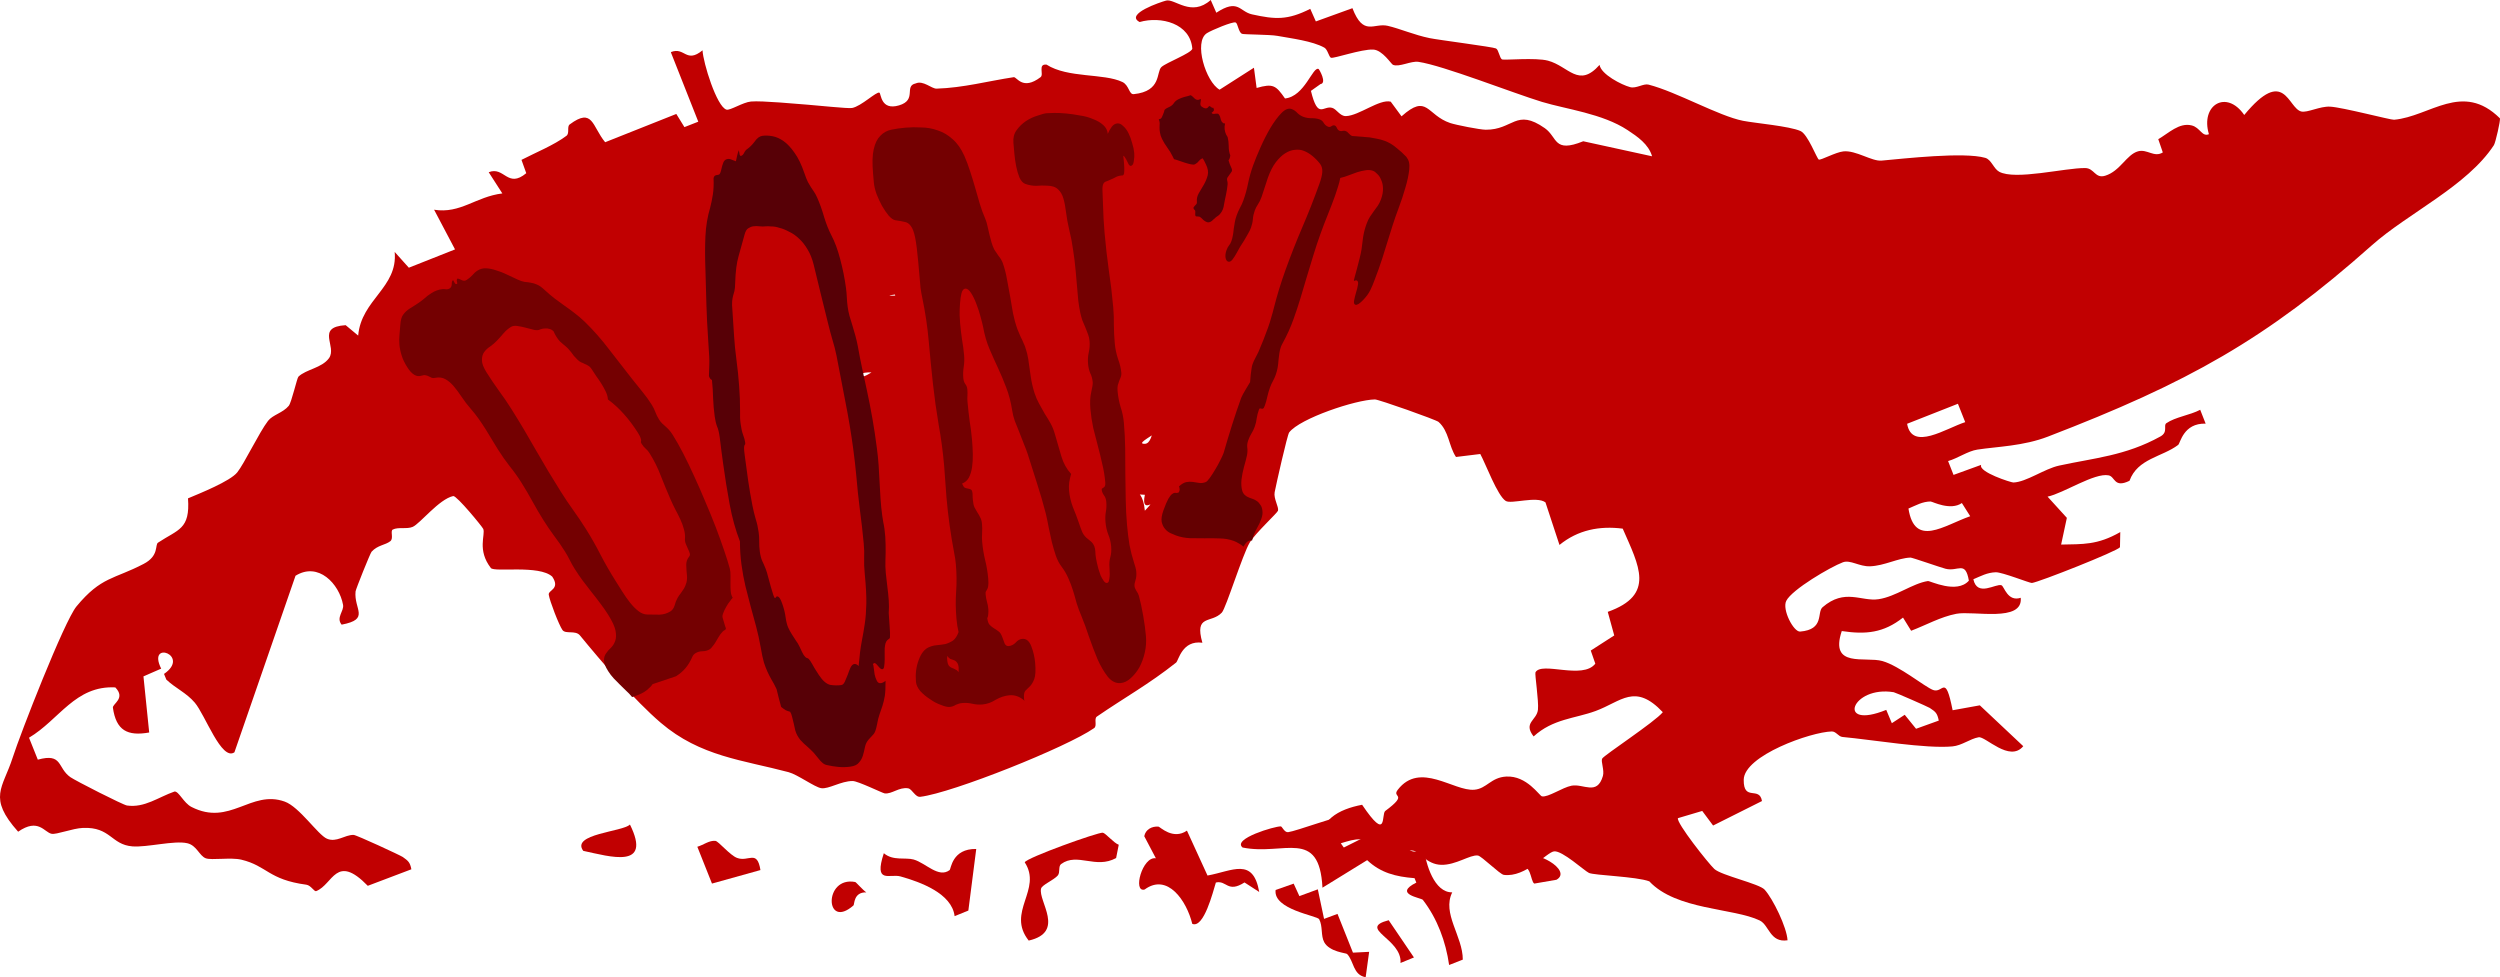<svg width="1228" height="480" viewBox="0 0 1228 480" fill="none" xmlns="http://www.w3.org/2000/svg">
<path d="M329.64 25.554C336.373 22.922 336.996 31.367 345.083 24.713C345.376 30.818 352.037 52.388 356.831 53.85C358.587 54.398 364.882 50.231 368.908 49.865C374.287 49.39 391.744 51.071 396.831 51.437C401.039 51.73 416.519 53.411 418.532 53.045C423.07 52.205 430.499 44.857 431.963 45.515C432.841 45.917 432.549 54.435 441.588 51.766C450.627 49.097 443.894 42.261 449.786 40.981C453.518 39.336 457.544 43.614 460.069 43.541C473.171 43.138 485.321 39.812 497.946 37.911C499.483 37.691 502.265 44.637 511.121 37.911C512.914 36.558 509.621 31.33 514.049 31.732C524.515 38.459 542.191 35.9 551.34 40.287C554.671 41.895 554.524 46.502 556.903 46.246C570.736 44.82 567.845 35.315 570.517 32.902C572.969 30.709 584.972 26.212 585.668 23.982C584.753 11.443 570.151 7.823 559.794 10.821C552.292 6.946 570.188 0.951 572.786 0.292C577.068 -0.804 585.155 8.518 594.707 0L597.452 6.251C608.284 -0.841 608.76 5.666 614.981 7.056C626.436 9.578 632.401 9.98 643.6 4.35L646.344 10.529L664.313 4.021C669.73 18.096 674.817 11.114 681.66 12.686C687.515 14.038 694.835 17.219 702.191 18.718C706.326 19.595 733.297 23.032 734.834 23.799C736.225 24.494 736.555 28.661 737.872 29.21C738.933 29.648 754.304 28.186 760.342 29.795C770.589 32.536 775.383 43.504 785.703 31.878C786.435 36.521 796.573 41.713 800.745 42.809C803.709 43.614 807.295 40.908 809.784 41.566C823.727 45.186 844.184 56.957 856.151 59.334C862.117 60.503 878.878 61.929 884.367 64.342C888.063 65.951 892.455 78.015 893.406 78.38C894.431 78.782 901.641 74.761 905.483 74.359C911.631 73.737 919.427 79.331 924.221 78.892C935.273 77.905 964.733 74.542 975.163 77.539C978.2 78.417 979.225 82.804 981.97 84.339C989.838 88.689 1014.43 82.402 1024.27 82.548C1028.78 82.621 1029.07 87.849 1034.08 86.313C1041.51 84.01 1044.55 75.894 1050.22 74.322C1054.69 73.079 1058.13 77.539 1062.37 74.871L1060.14 68.363C1065.3 65.402 1070.39 60.101 1076.53 61.6C1080.74 62.624 1081.62 67.376 1085.02 65.914C1080.71 51.547 1093.66 43.796 1102.37 56.482C1122.28 32.354 1123.74 53.119 1130.37 54.764C1133.33 55.495 1139.59 52.095 1144.57 52.388C1150.72 52.717 1174.36 58.968 1175.97 58.822C1193.61 57.25 1209.49 39.848 1227.97 58.127C1228.3 59.005 1225.81 70.045 1225.01 71.288C1211.94 91.322 1182.85 104.702 1165.17 120.385C1113.06 166.741 1074.49 188.091 1005.98 214.449C993.863 219.128 981.055 219.348 971.283 220.846C966.636 221.541 961.659 225.124 956.901 226.476L959.573 233.276L973.15 228.341C971.613 231.85 987.935 237.042 988.959 237.005C995.291 236.822 1004.26 230.242 1011.43 228.706C1028.48 224.977 1044 223.917 1061.16 214.412C1065.15 212.219 1062.48 209.002 1064.13 207.868C1068.52 204.834 1075.77 203.92 1080.74 201.288L1083.41 208.088C1072.44 207.759 1071.01 217.702 1069.91 218.543C1062.04 224.502 1049.97 225.197 1046.01 236.164C1038.36 239.893 1039.02 234.153 1035.77 233.495C1028.85 232.106 1013.7 242.269 1005.76 243.951L1015.24 254.37L1012.42 267.494C1023.03 267.238 1030.2 267.823 1041.48 261.353L1041.33 268.81C1040.01 270.748 1001.51 285.956 998.072 286.358C997.084 286.468 983.433 280.984 980.286 281.094C976.078 281.24 973.04 282.958 969.307 284.53C971.247 293.487 980.432 286.431 983.141 287.491C984.458 288.003 986.105 295.754 992.583 293.633C993.79 305.88 969.234 299.885 960.963 301.493C953.205 302.992 946.069 307.05 938.749 309.828L934.76 303.358C925.172 310.925 916.462 311.729 904.678 309.975C898.53 328.363 916.206 322.331 924.623 324.707C933.04 327.084 945.373 337.356 949.545 338.928C954.522 340.793 955.474 330.52 959.133 348.872L972.491 346.459L993.827 366.53C987.093 374.646 975.236 361.558 971.906 362.143C967.624 362.91 963.708 366.201 959.024 366.639C945.849 367.846 919.939 363.386 905.008 361.997C903.031 361.814 901.897 359.255 899.774 359.291C889.564 359.511 856.664 371.136 856.517 383.017C856.371 393.912 864.239 385.979 865.483 393.473L841.476 405.5L836.133 398.335L824.203 401.881C823.288 404.075 839.171 424.145 842.098 426.85C845.575 430.031 864.093 434.052 866.764 436.977C870.863 441.473 877.707 455.512 878.036 461.873C869.363 463.152 869.033 454.415 864.386 452.148C851.613 445.97 823.398 447.103 810.15 432.919C803.855 430.543 783.215 429.994 780.507 428.788C778.274 427.764 767.442 417.747 763.38 418.186C759.683 418.588 749.473 431.164 738.677 429.738C736.738 429.482 727.735 420.453 725.942 420.233C722.099 419.721 715.146 424.986 707.936 424.803C700.727 424.62 697.396 418.332 694.066 417.82C688.723 416.98 683.526 422.134 680.196 421.586C678.769 421.367 674.194 412.702 668.266 412.3C662.667 411.898 655.128 416.395 648.76 416.029C647.186 402.868 657.58 397.494 669.071 395.301C681.806 414.165 678.366 399.871 680.452 398.335C692.2 389.634 683.38 392.047 686.6 387.916C697.543 373.805 714.048 388.757 724.185 387.916C730.297 387.404 732.309 381.847 739.885 381.445C749.985 380.897 756.17 390.95 757.414 391.17C760.452 391.755 767.405 386.819 771.907 385.942C777.835 384.809 784.496 390.987 787.35 381.153C788.155 378.338 786.252 373.988 786.984 372.635C787.863 370.953 812.968 354.575 816.774 349.823C803.05 335.346 796.463 344.558 783.764 349.238C773.627 352.967 762.758 353.076 753.316 361.741C748.046 354.941 754.816 353.917 755.438 348.653C755.914 344.376 753.791 331.032 754.231 330.228C757.305 324.744 777.433 334.03 783.617 325.987L781.385 319.553L792.913 312.132L789.729 300.543C813.26 292.207 805.063 277.986 797.085 259.671C785.703 258.209 775.054 260.292 766.015 267.677L759.134 246.766C754.78 243.512 742.337 247.753 739.629 246.071C735.53 243.512 729.821 227.939 727.113 223.003L715.182 224.466C711.596 219.128 711.779 211.817 706.619 207.247C705.374 206.15 677.122 196.17 675.365 196.206C666.033 196.316 638.549 205.492 633.243 212.402C632.328 213.608 626.839 237.956 626.107 241.794C625.521 244.938 628.229 248.996 627.754 250.86C627.497 251.884 616.592 261.938 613.884 266.471C610.334 272.357 602.209 298.751 600.16 300.908C594.963 306.428 586.583 301.566 590.608 315.714C580.617 314.325 578.934 324.488 577.69 325.475C564.369 336.04 552.585 342.511 538.788 351.98C537.251 353.04 539.044 356.513 537.434 357.646C524.149 366.968 467.901 389.452 452.091 391.389C449.529 391.718 448.102 387.551 446.053 387.222C441.661 386.49 438.038 390.183 434.525 389.707C433.464 389.561 421.497 383.675 418.862 383.639C413.116 383.602 407.004 387.733 403.345 387.148C400.161 386.637 391.744 380.458 387.352 379.288C364.992 373.329 344.022 371.648 324.553 355.014C311.671 344.01 295.422 325 284.882 312.132C282.687 309.426 277.819 311.62 276.282 309.463C274.599 307.123 269.988 295.169 269.549 292.134C269.183 289.795 275.404 289.429 271.269 283.251C264.864 277.328 242.833 281.204 241.113 279.01C234.27 270.163 238.515 262.705 237.38 259.817C236.978 258.794 224.389 243.439 222.632 243.659C215.679 245.157 206.383 257.185 202.724 258.794C199.906 260.036 195.661 258.757 192.952 260.11C191.562 260.804 193.501 264.46 191.708 265.849C189.22 267.787 185.523 267.714 182.522 271.004C181.827 271.772 174.764 289.429 174.654 290.489C173.739 299.336 181.973 304.125 167.811 306.831C164.92 303.321 169.092 300.214 168.506 297.07C166.603 286.76 156.356 275.83 145.158 282.812L115.149 369.527C108.817 373.988 100.803 351.139 95.679 345.143C91.507 340.245 86.201 338.088 81.7 333.81L80.565 331.032C93.886 321.892 72.038 314.142 79.174 328.436L70.464 332.238L73.282 359.803C62.633 361.704 57.033 358.816 55.46 347.629C55.204 345.692 61.901 343.06 56.631 337.649C36.906 336.662 29.11 353.552 14.252 362.362L18.571 373.147C30.904 369.747 28.049 377.168 34.563 381.738C37.052 383.493 60.474 395.41 62.377 395.666C71.013 396.909 77.747 391.572 85.725 388.794C87.811 388.574 90.226 394.423 94.032 396.361C112.953 406.049 123.2 387.806 139.814 393.729C147.097 396.324 156.136 410.07 160.601 411.971C165.322 413.982 169.238 410.034 173.703 410.107C175.02 410.107 196.795 420.197 197.856 420.964C200.455 422.829 201.406 423.487 202.065 426.997L180.656 435.112C164.993 418.99 163.675 434.381 155.331 437.708C154.307 438.11 152.806 434.893 150.464 434.564C131.836 432.078 131.251 425.351 118.589 422.281C113.465 421.038 103.877 422.646 101.059 421.586C97.912 420.38 96.631 415.261 92.02 414.201C85.615 412.702 72.221 416.322 65.011 415.737C54.545 414.896 54.399 406.122 40.748 406.67C35.588 406.89 27.793 410.034 25.341 409.558C21.755 408.864 18.863 401.625 8.909 408.535C-6.168 391.645 1.407 387.222 6.238 372.123C9.934 360.534 31.526 305.186 37.564 297.874C49.751 283.141 56.009 284.603 70.538 276.999C78.296 272.978 75.99 267.604 77.637 266.544C87.555 259.963 93.447 260.11 92.349 244.792C98.168 242.342 113.063 236.384 116.539 232.033C120.016 227.683 127.299 212.402 131.654 206.735C133.959 203.737 138.936 202.823 141.827 199.35C143.218 197.669 145.889 185.678 146.585 185.02C150.391 181.364 158.039 180.815 161.589 175.953C165.761 170.177 154.856 160.672 169.787 159.722L175.935 164.84C177.472 147.073 195.514 141.26 193.867 123.749L200.821 131.499L223.51 122.506L213.227 103.02C226.218 105.104 233.648 96.623 246.749 95.014L240.052 84.595C247.737 81.524 249.238 92.784 258.496 85.07L256.154 78.526C263.071 74.944 272.074 71.325 278.222 66.718C279.905 65.475 278.368 62.222 279.832 61.125C291.287 52.607 290.774 62.002 297.252 69.862L332.201 55.97L336.19 62.441L342.997 59.772L329.567 25.773L329.64 25.554ZM606.93 11.04C605.613 10.456 595.146 14.806 592.804 16.305C586.217 20.582 592.292 40.25 599.062 44.052L615.933 33.268L617.25 43.212C625.375 40.872 626.729 41.968 631.194 48.366C640.892 47.379 644.844 32.427 647.699 33.889C648.028 34.072 651.907 40.835 648.614 41.31L643.929 44.637C647.406 58.895 649.894 51.693 654.359 52.972C656.592 53.594 658.129 57.103 661.129 57.03C667.607 56.811 677.561 48.549 683.124 49.938L688.43 57.14C701.202 45.734 700.653 56.482 712.328 60.43C715.292 61.417 726.857 63.684 729.748 63.721C743.361 63.83 744.606 53.009 758.805 62.953C765.21 67.449 762.977 75.346 777.689 69.387L811.504 76.772C809.784 70.813 804.294 67.084 799.464 63.903C787.167 55.787 769.381 53.667 757.414 50.048C743.361 45.77 708.778 32.134 696.738 30.38C693.041 29.831 687.332 33.121 684.222 31.842C683.38 31.513 679.098 24.567 674.524 24.348C668.815 24.055 655.091 28.881 653.774 28.369C652.749 27.967 652.163 24.311 650.516 23.397C644.588 20.107 634.451 18.9 627.461 17.621C623.765 16.926 610.773 16.999 610.004 16.597C608.321 15.683 607.992 11.516 607.003 11.077L606.93 11.04ZM439.612 144.66C426.291 146.597 467.123 142.541 463.5 148.5C507.624 149.012 465.829 173.87 465.5 174.747C464.658 176.794 451.908 180.779 452.713 184.837C453.043 186.555 418.752 179.755 424.022 184.837C425.01 185.276 433.464 179.573 435.037 177.781C436.83 175.734 434.854 172.919 435.037 172.736C438.587 167.618 440.783 175.112 442.796 174.893C445.101 174.637 453.262 171.42 454.433 169.885L452.713 157.857L443.601 161.44L439.612 144.696V144.66ZM570.114 197.559C571.359 188.346 579.489 194.859 574 202.5C582.417 207.326 554.634 218.183 562.356 218C567.589 217.89 566.601 200.849 570.114 197.559ZM562.356 243.037C550.389 242.854 560.965 235.433 562.356 250.86C569.419 243.147 560.087 253.785 562.356 243.037ZM961.732 198.327L936.773 208.161C939.152 221.76 956.023 210.318 965.318 207.357L961.732 198.327ZM948.447 246.327C944.275 246.327 941.128 248.265 937.432 249.8C940.469 269.139 954.815 258.099 967.77 253.566L963.671 247.095C958.036 251.007 949.216 246.364 948.411 246.364L948.447 246.327ZM938.347 273.892C932.272 274.111 925.648 277.913 918.548 278.169C913.278 278.352 908.887 274.842 905.227 276.195C899.116 278.498 880.232 289.539 877.414 295.132C875.255 299.446 881.037 310.486 884.221 310.231C896.298 309.243 892.345 300.799 895.236 298.276C906.215 288.808 914.266 295.607 922.757 294.328C931.247 293.048 939.408 286.578 946.983 285.408C948.045 285.261 961.183 291.915 967.111 285.225C965.355 275.135 961.878 280.948 955.657 279.376C953.095 278.718 939.188 273.819 938.31 273.855L938.347 273.892ZM930.259 340.025C909.509 336.552 901.567 358.816 926.526 348.689L929.271 355.233L935.602 351.102L941.165 357.975L952.327 353.954C951.558 350.225 950.753 349.64 947.898 347.739C947.093 347.191 931.174 340.208 930.222 340.025H930.259Z" fill="#C10001"/>
<path d="M629.101 405.894C629.795 405.93 630.891 409.013 632.754 408.76C636.882 408.179 657.668 400.526 659.275 401.034C662.307 407.49 653.321 407.708 660.079 416.304L680.682 406.003C690.034 407.78 689.231 423.522 699.459 416.521C700.263 424.465 704.537 438.501 713.341 438.32C708.19 448.693 718.528 459.828 718.528 471.362L711.807 474.01C710.163 462.512 706.071 451.341 698.911 442.019C698.108 440.968 684.116 439.299 695.697 433.532L694.82 431.356C685.577 430.631 678.162 428.744 671.55 422.506L649.595 436.035C648.06 406.438 630.635 420.439 610.36 416.304C605.1 411.988 626.397 405.785 629.064 405.93L629.101 405.894Z" fill="#C10001"/>
<path d="M569.039 406.036C569.802 406.109 576.161 412.754 583.028 408.007L593.13 430.063C605.411 427.835 615.512 420.934 618.528 438.133L611.297 433.459C602.904 438.827 602.577 432.254 597.236 433.495C595.855 437.914 591.349 456.171 585.644 453.798C582.883 442.515 573.508 428.639 562.244 436.928C556.249 438.607 561.118 420.496 567.767 421.591L562.062 410.746C562.68 407.423 565.841 405.78 569.003 406.036H569.039Z" fill="#C10001"/>
<path d="M541.691 409.016C543.089 409.236 547.137 414.136 549.528 414.941L548.24 421.451C538.232 427.046 529.217 418.598 521.233 424.413C519.724 425.51 520.865 428.546 519.577 430.045C517.553 432.349 511.813 434.653 511.371 436.482C509.863 442.699 523.514 457.84 505.3 462.01C494.151 447.966 512.144 437.031 503.35 423.572C504.196 421.341 539.52 408.687 541.728 409.016H541.691Z" fill="#C10001"/>
<path d="M448.812 422.208C454.785 423.927 461.017 431.463 466.438 427.402C467.175 426.854 467.618 416.794 479.528 417.013L475.656 447.266L468.908 450.01C467.544 438.816 452.094 433.255 442.359 430.512C437.086 429.012 429.084 434.499 434.136 419.098C438.671 422.976 444.682 421.037 448.849 422.208H448.812Z" fill="#C10001"/>
<path d="M635.451 434.046L638.261 440.172L647.311 436.834L650.376 451.361L656.982 448.903L664.573 467.941L672.528 467.538L670.813 480.01C664.5 478.873 665.084 472.086 661.69 468.601C661.215 468.088 653.077 467.611 650.45 462.806C648.698 459.578 649.829 454.956 647.968 451.507C647.019 449.783 625.305 446.775 626.583 437.164L635.524 434.01L635.451 434.046Z" fill="#C10001"/>
<path d="M351.422 413.047C352.972 413.229 358.471 420.046 362.014 421.395C367.697 423.583 371.868 417.057 373.528 427.374L349.725 434.01L342.528 415.927C345.407 415.125 348.433 412.682 351.385 413.047H351.422Z" fill="#C10001"/>
<path d="M309.43 405.01C320.397 427.147 299.74 420.771 286.502 417.941C280.255 409.595 305.987 408.592 309.43 405.01Z" fill="#C10001"/>
<path d="M753.653 434.01C751.586 432.983 752.311 422.604 745.528 426.932L747.197 421.064C753.581 416.59 772.695 427.519 764.534 432.139L753.689 434.01H753.653Z" fill="#C10001"/>
<path d="M682.121 452.01L694.528 470.302L687.932 473.01C688.824 461.046 666.433 456.107 682.121 452.01Z" fill="#C10001"/>
<path d="M420.078 433.24C420.5 433.31 423.916 437.284 425.528 438.329C419.195 438.155 419.771 444.29 419.233 444.743C405.146 457.082 404.493 430.277 420.078 433.24Z" fill="#C10001"/>
<path d="M610.528 218.044C608.306 228.621 592.535 225.419 585.617 233.01C584.255 217.829 598.808 217.864 610.528 218.044Z" fill="#C10001"/>
<g filter="url(#filter0_i_27_262)">
<path d="M330.466 209.645C332.06 212.178 333.779 215.222 335.622 218.777C337.413 222.248 339.218 226.004 341.039 230.045C342.853 233.972 344.653 238.085 346.439 242.384C348.272 246.653 349.978 250.825 351.557 254.9C353.083 258.89 354.453 262.685 355.666 266.283C356.874 269.767 357.812 272.771 358.482 275.297C358.731 276.319 358.842 277.487 358.815 278.801C358.781 280 358.778 281.299 358.804 282.698C358.777 284.011 358.82 285.281 358.934 286.506C359.048 287.731 359.371 288.765 359.902 289.61C359.579 289.931 359.123 290.512 358.536 291.354C357.896 292.111 357.288 293.024 356.712 294.093C356.131 295.048 355.65 296.058 355.269 297.123C354.882 298.074 354.777 298.847 354.955 299.443C355.553 301.542 355.968 302.931 356.199 303.611C356.477 304.261 356.598 304.715 356.563 304.973C356.475 305.146 356.219 305.366 355.796 305.633C355.366 305.785 354.72 306.428 353.856 307.561C353.539 307.996 353.157 308.59 352.711 309.342C352.312 310.065 351.866 310.818 351.372 311.6C350.926 312.352 350.45 313.005 349.945 313.559C349.492 314.197 349.078 314.635 348.702 314.872C347.666 315.523 346.469 315.865 345.108 315.896C343.795 315.897 342.621 316.223 341.586 316.875C340.927 317.289 340.445 317.829 340.14 318.492C339.143 320.77 338.004 322.666 336.723 324.179C335.489 325.663 333.931 326.997 332.048 328.182L320.581 332.04C320.041 332.851 319.421 333.536 318.721 334.095C318.075 334.737 317.375 335.295 316.622 335.769C315.681 336.362 314.686 336.87 313.639 337.293C312.639 337.687 311.588 338.053 310.488 338.392C309.549 337.215 308.57 336.181 307.55 335.29C306.524 334.286 305.497 333.281 304.471 332.277C303.444 331.272 302.442 330.253 301.462 329.219C300.43 328.101 299.515 326.908 298.718 325.642C297.336 323.446 296.659 321.692 296.686 320.378C296.66 318.98 297.012 317.816 297.74 316.886C298.416 315.871 299.218 314.954 300.147 314.133C301.07 313.199 301.763 312.055 302.225 310.703C302.688 309.351 302.721 307.68 302.323 305.691C301.925 303.702 300.716 301.102 298.697 297.894C297.474 295.952 296.158 294.069 294.748 292.245C293.384 290.392 291.974 288.569 290.516 286.775C289.053 284.867 287.615 283.001 286.205 281.177C284.842 279.324 283.549 277.427 282.326 275.485C281.423 274.049 280.617 272.611 279.908 271.172C279.145 269.647 278.312 268.167 277.409 266.732C275.762 264.115 274.023 261.613 272.194 259.228C270.358 256.729 268.617 254.171 266.969 251.553C265.056 248.514 263.264 245.457 261.592 242.383C259.867 239.225 258.048 236.126 256.135 233.086C254.328 230.216 252.41 227.533 250.38 225.038C248.344 222.429 246.396 219.647 244.536 216.692C243.526 215.088 242.54 213.469 241.577 211.835C240.615 210.201 239.628 208.582 238.619 206.978C237.45 205.12 236.287 203.376 235.13 201.747C233.919 200.033 232.615 198.378 231.217 196.783C229.559 194.879 228.069 192.929 226.746 190.932C225.424 188.935 224.14 187.209 222.895 185.752C221.597 184.212 220.247 183.058 218.844 182.29C217.388 181.438 215.697 181.205 213.773 181.592C213.149 181.749 212.589 181.747 212.094 181.587C211.593 181.313 211.119 181.081 210.671 180.892C210.17 180.617 209.625 180.43 209.036 180.329C208.494 180.199 207.817 180.271 207.005 180.546C204.616 181.343 202.278 179.926 199.993 176.295C198.718 174.269 197.814 172.362 197.281 170.576C196.694 168.705 196.332 166.929 196.194 165.248C196.055 163.567 196.067 161.968 196.23 160.451C196.386 158.82 196.518 157.204 196.628 155.603C196.788 153.144 197.303 151.405 198.173 150.387C198.99 149.283 200.01 148.347 201.233 147.576L204.268 145.666C205.633 144.807 206.921 143.879 208.132 142.881C209.338 141.769 210.623 140.783 211.987 139.924C212.787 139.421 213.64 139.002 214.547 138.667C215.5 138.303 216.509 138.08 217.575 137.999C218.158 137.986 218.744 138.029 219.333 138.13C219.916 138.117 220.419 137.977 220.843 137.71C221.501 137.296 221.853 136.603 221.899 135.631C221.891 134.575 222.076 133.928 222.452 133.692C222.546 133.632 222.646 133.687 222.753 133.856C222.859 134.025 222.968 134.251 223.081 134.534C223.187 134.703 223.293 134.871 223.399 135.04C223.718 135.547 224.066 135.682 224.442 135.445C224.678 135.297 224.683 134.94 224.458 134.374C224.281 133.778 224.35 133.263 224.668 132.828C225.156 132.874 225.601 133.006 226.002 133.226C226.35 133.36 226.674 133.51 226.974 133.674C227.322 133.809 227.667 133.887 228.008 133.908C228.397 133.899 228.803 133.761 229.226 133.495C230.215 132.873 231.123 132.124 231.952 131.249C232.727 130.289 233.609 129.499 234.598 128.877C235.868 128.077 237.284 127.716 238.844 127.795C240.405 127.874 242.028 128.208 243.713 128.798C245.392 129.274 247.13 129.948 248.928 130.821C250.725 131.693 252.496 132.524 254.24 133.312C255.537 133.911 256.7 134.298 257.731 134.475C258.756 134.537 259.76 134.671 260.744 134.877C261.674 134.999 262.688 135.304 263.784 135.793C264.827 136.198 266.065 137.069 267.498 138.407C269.085 139.884 270.715 141.274 272.39 142.578C274.058 143.767 275.703 144.972 277.325 146.191C278.94 147.296 280.585 148.501 282.26 149.805C283.881 151.024 285.512 152.414 287.151 153.976C291.357 158.048 295.369 162.596 299.187 167.619C303 172.529 306.786 177.396 310.545 182.221C312.162 184.268 313.829 186.342 315.546 188.445C317.21 190.462 318.733 192.569 320.115 194.764C320.859 195.946 321.459 197.16 321.914 198.406C322.37 199.652 322.97 200.866 323.713 202.048C324.192 202.808 324.688 203.439 325.201 203.941C325.714 204.443 326.251 204.931 326.811 205.403C327.371 205.876 327.961 206.448 328.58 207.119C329.2 207.79 329.828 208.632 330.466 209.645ZM313.337 208.578C311.265 205.285 308.987 202.239 306.503 199.441C304.019 196.643 301.386 194.233 298.603 192.212C298.536 190.958 298.174 189.653 297.518 188.297C296.862 186.942 296.163 185.673 295.418 184.491C294.621 183.225 293.777 181.988 292.886 180.78C292.042 179.543 291.248 178.334 290.504 177.152C290.079 176.476 289.565 175.974 288.964 175.645C288.41 175.287 287.835 175 287.24 174.785C286.639 174.456 286.041 174.184 285.446 173.969C284.798 173.67 284.19 173.227 283.624 172.64C282.904 171.914 282.311 171.286 281.845 170.754C281.373 170.108 280.928 169.504 280.508 168.943C280.089 168.381 279.597 167.807 279.031 167.221C278.464 166.634 277.724 165.98 276.81 165.258C276.15 164.731 275.563 164.216 275.05 163.714C274.483 163.127 273.908 162.37 273.323 161.441C272.792 160.596 272.305 159.665 271.861 158.648C271.248 158.091 270.597 157.735 269.907 157.579C269.165 157.339 268.455 157.255 267.778 157.327C267.001 157.345 266.206 157.492 265.394 157.767C264.688 158.211 263.696 158.305 262.418 158.049C261.187 157.763 259.855 157.422 258.424 157.026C256.992 156.63 255.59 156.334 254.218 156.137C252.893 155.91 251.783 156.078 250.889 156.64C249.524 157.499 248.316 158.554 247.264 159.806C246.212 161.057 245.11 162.281 243.958 163.478C243.082 164.383 242.059 165.263 240.889 166.117C239.665 166.887 238.645 167.824 237.829 168.927C237.059 170.001 236.694 171.351 236.732 172.977C236.717 174.519 237.48 176.515 239.021 178.963C240.881 181.918 242.861 184.857 244.963 187.778C247.111 190.669 249.195 193.72 251.215 196.928C255.413 203.599 259.446 210.373 263.315 217.251C267.178 224.014 271.235 230.774 275.486 237.529C277.452 240.653 279.513 243.718 281.667 246.723C283.769 249.645 285.829 252.709 287.848 255.918C290.452 260.056 292.842 264.269 295.016 268.559C297.237 272.819 299.65 277.018 302.254 281.155C303.317 282.844 304.459 284.66 305.682 286.602C306.904 288.544 308.167 290.342 309.471 291.997C310.776 293.651 312.138 295.034 313.559 296.143C314.98 297.253 316.421 297.82 317.881 297.844C319.925 297.854 321.944 297.88 323.941 297.92C325.931 297.846 327.726 297.306 329.326 296.299C330.267 295.707 330.946 294.749 331.361 293.427C331.724 292.02 332.216 290.767 332.839 289.668C333.238 288.945 333.734 288.22 334.328 287.493C334.915 286.652 335.479 285.825 336.019 285.013C336.507 284.117 336.893 283.167 337.18 282.161C337.461 281.041 337.544 279.869 337.43 278.644C337.233 276.764 337.118 275.068 337.086 273.556C337.054 272.044 337.493 270.706 338.404 269.544C338.862 269.019 339.003 268.46 338.825 267.864C338.641 267.154 338.36 266.447 337.982 265.742C337.598 264.923 337.238 264.089 336.9 263.24C336.51 262.307 336.364 261.397 336.463 260.509C336.578 259.022 336.399 257.485 335.925 255.897C335.498 254.279 334.901 252.651 334.132 251.013C333.364 249.375 332.549 247.766 331.686 246.187C330.818 244.494 330.023 242.813 329.301 241.145C327.693 237.442 326.129 233.652 324.609 229.776C323.136 225.87 321.284 222.143 319.052 218.597C318.467 217.668 317.845 216.94 317.184 216.413C316.471 215.801 315.822 215.031 315.237 214.102C314.918 213.595 314.779 213.27 314.82 213.126C314.855 212.869 314.89 212.611 314.925 212.353C314.907 212.011 314.812 211.599 314.64 211.118C314.516 210.607 314.081 209.76 313.337 208.578Z" fill="#740001"/>
</g>
<g filter="url(#filter1_i_27_262)">
<path d="M430.718 216.119C431.111 219.016 431.401 221.857 431.587 224.642C431.755 227.289 431.909 230.008 432.049 232.799C432.17 235.452 432.324 238.171 432.511 240.956C432.698 243.741 432.978 246.513 433.352 249.272C433.502 250.376 433.675 251.477 433.871 252.574C434.096 253.528 434.283 254.556 434.432 255.66C434.806 258.419 434.998 261.063 435.006 263.591C435.062 266.112 435.038 268.575 434.934 270.977C434.84 273.098 434.896 275.268 435.101 277.488C435.354 279.702 435.606 281.916 435.859 284.13C436.158 286.337 436.387 288.554 436.545 290.781C436.704 293.008 436.704 295.115 436.544 297.104C436.637 298.497 436.777 300.585 436.964 303.37C437.179 306.01 437.244 307.898 437.159 309.034C437.15 309.316 437.037 309.542 436.822 309.712C436.607 309.882 436.368 310.055 436.105 310.231C435.843 310.407 435.576 310.724 435.304 311.182C435.033 311.641 434.836 312.3 434.714 313.159C434.573 313.881 434.517 314.872 434.545 316.133C434.572 317.394 434.577 318.657 434.558 319.925C434.539 321.192 434.454 322.327 434.304 323.331C434.182 324.191 433.91 324.649 433.489 324.706C433.067 324.764 432.665 324.607 432.281 324.238C431.878 323.73 431.485 323.292 431.101 322.922C430.698 322.415 430.315 322.045 429.949 321.814C429.584 321.582 429.195 321.705 428.783 322.183C428.961 322.439 429.101 323.123 429.204 324.233C429.288 325.205 429.428 326.24 429.625 327.337C429.868 328.429 430.219 329.435 430.678 330.356C431.137 331.278 431.787 331.681 432.63 331.567C433.052 331.51 433.44 331.387 433.796 331.198C434.199 331.003 434.593 330.739 434.977 330.406C435.013 333.492 434.896 335.967 434.624 337.83C434.333 339.556 433.953 341.153 433.485 342.622C433.044 343.946 432.566 345.345 432.051 346.82C431.563 348.151 431.132 349.895 430.757 352.054C430.279 354.507 429.702 356.061 429.028 356.714C428.4 357.361 427.651 358.165 426.78 359.126C425.787 360.245 425.149 361.525 424.868 362.968C424.587 364.412 424.249 365.792 423.855 367.11C423.462 368.428 422.829 369.568 421.958 370.529C421.152 371.622 419.719 372.308 417.659 372.587C415.785 372.841 413.884 372.888 411.955 372.727C410.072 372.561 408.171 372.257 406.251 371.814C405.371 371.653 404.603 371.265 403.947 370.651C403.357 370.169 402.772 369.546 402.192 368.782C401.63 368.155 401.059 367.46 400.478 366.696C399.898 365.931 399.2 365.183 398.385 364.45C397.955 364.087 397.435 363.595 396.826 362.976C396.236 362.493 395.614 361.946 394.958 361.332C394.303 360.718 393.694 360.098 393.132 359.472C392.552 358.707 392.074 357.999 391.7 357.348C391.26 356.564 390.904 355.699 390.633 354.752C390.389 353.661 390.146 352.57 389.903 351.479C389.641 350.25 389.374 349.162 389.103 348.215C388.859 347.124 388.527 346.256 388.106 345.61C387.366 345.43 386.64 345.177 385.928 344.852C385.198 344.389 384.458 343.857 383.709 343.256C383.316 341.763 382.932 340.34 382.558 338.986C382.212 337.487 381.842 335.991 381.449 334.499C380.579 332.65 379.778 331.143 379.048 329.977C378.299 328.674 377.62 327.36 377.012 326.038C376.403 324.715 375.814 323.179 375.243 321.43C374.7 319.537 374.176 317.079 373.671 314.056C373.044 310.488 372.296 307.076 371.425 303.822C370.536 300.43 369.633 297.11 368.716 293.862C367.846 290.608 366.99 287.282 366.148 283.883C365.352 280.478 364.712 276.982 364.225 273.395C363.72 269.669 363.464 265.84 363.455 261.907C361.331 256.435 359.655 250.409 358.43 243.831C357.186 237.114 356.106 230.376 355.189 223.616C354.89 221.408 354.6 219.269 354.32 217.2C354.067 214.986 353.801 212.844 353.521 210.774C353.203 208.429 352.772 206.661 352.229 205.47C351.714 204.135 351.326 202.501 351.064 200.569C350.653 197.534 350.391 194.549 350.28 191.613C350.215 188.671 350.023 185.676 349.706 182.628C349.06 182.435 348.568 181.799 348.231 180.721L348.259 179.873C348.363 178.173 348.415 176.621 348.415 175.216C348.462 173.804 348.448 172.471 348.374 171.217C348.299 169.962 348.215 168.639 348.122 167.247C348.028 165.854 347.93 164.251 347.828 162.439C347.436 156.731 347.156 151.149 346.989 145.692C346.868 140.228 346.715 134.699 346.529 129.104C346.278 122.675 346.27 116.985 346.505 112.036C346.74 107.086 347.514 102.415 348.826 98.022C349.361 95.982 349.806 93.814 350.162 91.518C350.519 89.221 350.632 86.536 350.502 83.463C350.661 82.879 350.872 82.499 351.134 82.323C351.396 82.147 351.668 82.04 351.949 82.002L352.511 81.926C352.839 81.882 353.134 81.771 353.396 81.595C353.686 81.275 353.925 80.751 354.113 80.023C354.554 77.996 354.975 76.534 355.378 75.636C355.828 74.732 356.521 74.217 357.458 74.09C358.114 74.001 358.774 74.122 359.439 74.453C360.085 74.647 360.764 74.906 361.476 75.231C361.616 74.51 361.823 73.568 362.094 72.407C362.395 71.102 362.68 70.22 362.952 69.762L363.036 70.383C363.111 70.935 363.209 71.484 363.331 72.029C363.481 72.43 363.673 72.615 363.907 72.583C364.516 72.501 365.045 72.007 365.495 71.103C365.944 70.2 366.455 69.568 367.026 69.21C368.291 68.336 369.509 67.117 370.68 65.553C371.832 63.852 373.111 62.905 374.516 62.715C376.015 62.512 377.644 62.572 379.405 62.895C381.213 63.212 383.039 64.019 384.884 65.314C386.728 66.61 388.54 68.542 390.319 71.111C392.079 73.542 393.671 76.839 395.094 81.002C395.73 82.883 396.31 84.35 396.835 85.403C397.34 86.318 397.836 87.164 398.323 87.941C398.791 88.58 399.269 89.288 399.756 90.065C400.224 90.704 400.762 91.685 401.371 93.008C402.672 95.922 403.823 99.139 404.824 102.656C405.854 106.029 407.047 109.029 408.405 111.655C410.071 114.802 411.503 118.682 412.701 123.297C413.946 127.906 414.895 132.624 415.55 137.453C415.755 138.971 415.891 140.498 415.956 142.035C416.021 143.572 416.166 145.168 416.391 146.824C416.578 148.203 416.867 149.639 417.261 151.132C417.7 152.618 418.173 154.169 418.678 155.787C419.184 157.405 419.675 159.094 420.152 160.856C420.63 162.618 421.027 164.321 421.345 165.963C421.991 169.67 422.697 173.297 423.464 176.846C424.213 180.258 424.98 183.807 425.766 187.494C426.776 192.134 427.702 196.856 428.544 201.66C429.386 206.464 430.111 211.283 430.718 216.119ZM419.072 216.222C418.025 208.495 416.753 200.87 415.256 193.344C413.806 185.813 412.356 178.282 410.906 170.75C410.345 168.017 409.685 165.436 408.927 163.01C408.215 160.577 407.542 158.069 406.905 155.486C405.67 150.595 404.458 145.701 403.27 140.804C402.082 135.906 400.893 131.009 399.705 126.112C398.966 123.121 397.955 120.588 396.672 118.514C395.371 116.302 393.962 114.526 392.445 113.186C390.909 111.708 389.303 110.591 387.627 109.834C385.979 108.934 384.415 108.303 382.935 107.941C381.436 107.442 380.069 107.206 378.833 107.233C377.625 107.115 376.716 107.098 376.107 107.18L376.992 106.85L376.248 107.161C375.217 107.301 374.168 107.303 373.101 107.167C372.08 107.024 371.054 107.022 370.024 107.162C369.181 107.276 368.366 107.597 367.579 108.125C366.821 108.51 366.216 109.505 365.766 111.111C364.707 114.908 363.713 118.485 362.785 121.843C361.839 125.062 361.285 129.423 361.125 134.924C361.087 136.756 360.96 138.108 360.744 138.98C360.51 139.714 360.285 140.517 360.069 141.39C359.882 142.118 359.737 142.98 359.633 143.978C359.53 144.976 359.581 146.584 359.787 148.805C360.095 152.837 360.356 156.877 360.571 160.923C360.813 164.824 361.206 168.775 361.748 172.776C362.328 177.054 362.767 181.35 363.066 185.665C363.392 189.836 363.546 193.96 363.526 198.037C363.535 199.16 363.535 200.214 363.526 201.199C363.563 202.177 363.656 203.219 363.806 204.322C364.086 206.392 364.493 208.163 365.027 209.637C365.542 210.972 365.874 212.191 366.024 213.295C366.098 213.847 366.075 214.201 365.953 214.358C365.859 214.371 365.761 214.525 365.658 214.82C365.583 214.971 365.522 215.401 365.475 216.109C365.475 216.812 365.596 218.06 365.839 219.854C366.382 223.855 366.933 227.925 367.494 232.064C368.102 236.197 368.794 240.248 369.571 244.218C370.029 246.544 370.572 248.789 371.199 250.952C371.854 252.971 372.34 255.153 372.658 257.498C372.864 259.016 372.953 260.55 372.924 262.099C372.896 263.649 372.994 265.251 373.218 266.907C373.48 268.838 373.882 270.4 374.425 271.591C374.95 272.644 375.502 273.904 376.082 275.371C376.513 276.436 376.943 277.853 377.374 279.622C377.832 281.245 378.258 282.804 378.651 284.296C379.091 285.782 379.479 287.064 379.816 288.142C380.153 289.221 380.439 289.744 380.673 289.712C380.86 289.687 381.015 289.596 381.137 289.439C381.24 289.144 381.385 288.984 381.572 288.958C382.509 288.831 383.38 289.978 384.185 292.398C385.018 294.674 385.593 296.984 385.911 299.33C386.173 301.261 386.584 302.892 387.146 304.221C387.689 305.412 388.293 306.524 388.958 307.558C389.622 308.592 390.287 309.626 390.952 310.66C391.645 311.55 392.263 312.59 392.806 313.781C393.695 315.768 394.35 317.084 394.772 317.73C395.24 318.369 395.633 318.807 395.951 319.045C396.251 319.145 396.527 319.248 396.78 319.354C397.08 319.454 397.497 319.889 398.03 320.66C398.695 321.694 399.378 322.866 400.081 324.176C400.811 325.342 401.508 326.441 402.173 327.475C404.036 330.314 405.904 331.958 407.778 332.406C409.679 332.711 411.496 332.745 413.229 332.51C413.931 332.415 414.521 331.844 414.999 330.795C415.477 329.747 415.946 328.63 416.405 327.443C416.845 326.119 417.304 324.933 417.782 323.884C418.307 322.83 418.944 322.251 419.693 322.15C420.302 322.067 420.991 322.396 421.758 323.135C422.181 318.16 422.688 314.157 423.278 311.126C423.869 308.095 424.376 305.146 424.798 302.279C425.22 299.412 425.469 296.146 425.545 292.483C425.62 288.819 425.355 283.867 424.747 277.627C424.486 274.993 424.393 272.546 424.468 270.288C424.572 267.885 424.502 265.436 424.259 262.94C423.745 257.389 423.114 251.854 422.366 246.335C421.665 240.81 421.081 235.269 420.614 229.712C420.408 227.492 420.18 225.275 419.927 223.061C419.675 220.847 419.39 218.567 419.072 216.222Z" fill="#570006"/>
</g>
<g filter="url(#filter2_i_27_262)">
<path d="M557.146 71.233C557.249 72.404 557.174 73.722 556.92 75.188C556.742 76.646 556.235 77.412 555.4 77.486C555.096 77.512 554.769 77.279 554.419 76.785C554.146 76.284 553.866 75.719 553.581 75.088C553.296 74.457 552.978 73.895 552.629 73.401C552.355 72.901 552.061 72.599 551.745 72.495C552.039 74.962 552.205 76.849 552.244 78.157C552.283 79.465 552.255 80.451 552.16 81.116C552.054 81.65 551.855 81.995 551.562 82.152C551.334 82.172 551.068 82.196 550.765 82.222C550.157 82.276 549.593 82.391 549.073 82.568C548.552 82.745 548.038 82.987 547.529 83.294C545.839 84.099 544.55 84.672 543.661 85.012C542.837 85.216 542.264 85.66 541.942 86.344C541.619 87.028 541.483 88.09 541.533 89.528C541.583 90.966 541.67 93.254 541.793 96.391C541.847 98.747 541.94 101.1 542.07 103.45C542.189 105.669 542.352 107.95 542.558 110.293C543.108 116.54 543.799 122.644 544.63 128.604C545.538 134.558 546.266 140.658 546.816 146.906C547.08 149.899 547.186 152.841 547.135 155.731C547.159 158.615 547.303 161.553 547.567 164.547C547.796 167.15 548.329 169.726 549.166 172.276C550.068 174.689 550.616 177.001 550.811 179.214C550.868 179.865 550.773 180.529 550.527 181.206C550.345 181.747 550.093 182.359 549.77 183.044C549.523 183.721 549.283 184.464 549.048 185.271C548.888 186.072 548.855 186.993 548.946 188.035C549.187 190.768 549.688 193.413 550.449 195.969C551.275 198.388 551.808 200.965 552.049 203.698C552.415 207.863 552.63 212.041 552.693 216.233C552.756 220.424 552.781 224.62 552.768 228.818C552.831 233.01 552.895 237.201 552.957 241.393C553.02 245.585 553.235 249.763 553.602 253.928C553.9 257.312 554.301 260.556 554.804 263.659C555.371 266.626 556.129 269.576 557.076 272.51C557.285 273.147 557.501 273.85 557.721 274.617C557.942 275.385 558.081 276.094 558.138 276.744C558.287 278.436 558.148 279.891 557.719 281.11C557.355 282.191 557.207 283.122 557.276 283.903C557.333 284.554 557.63 285.315 558.166 286.186C558.778 287.05 559.194 287.866 559.415 288.634C560.21 291.58 560.921 294.862 561.546 298.48C562.159 301.967 562.603 305.273 562.878 308.396C563.119 311.13 562.936 313.835 562.33 316.511C561.724 319.188 560.829 321.628 559.645 323.831C558.449 325.903 557.035 327.667 555.403 329.123C553.846 330.572 552.194 331.373 550.447 331.527C548.092 331.734 545.971 330.675 544.082 328.349C542.268 326.017 540.599 323.147 539.074 319.74C537.614 316.196 536.218 312.516 534.887 308.698C533.631 304.873 532.422 301.57 531.258 298.787C530.292 296.511 529.489 294.352 528.85 292.31C528.275 290.13 527.668 288.019 527.029 285.977C526.39 283.935 525.642 281.968 524.787 280.076C523.92 278.053 522.793 276.12 521.405 274.274C520.28 272.8 519.36 271.044 518.645 269.009C517.918 266.843 517.262 264.605 516.676 262.296C516.154 259.85 515.638 257.469 515.128 255.153C514.682 252.7 514.215 250.445 513.728 248.39C512.445 243.388 511.017 238.463 509.441 233.618C507.866 228.773 506.329 223.924 504.83 219.071C504.313 217.543 503.664 215.829 502.885 213.931C502.181 212.025 501.439 210.123 500.66 208.225C499.88 206.326 499.144 204.489 498.452 202.713C497.835 200.931 497.42 199.263 497.207 197.708C496.525 193.439 495.541 189.657 494.255 186.359C492.958 182.932 491.602 179.707 490.188 176.684C488.773 173.66 487.391 170.569 486.041 167.409C484.691 164.248 483.648 160.667 482.913 156.666C482.646 155.378 482.231 153.71 481.668 151.661C481.093 149.481 480.411 147.377 479.619 145.348C478.817 143.189 477.929 141.366 476.956 139.877C475.983 138.389 475.04 137.685 474.129 137.765C473.293 137.839 472.673 138.615 472.267 140.094C471.926 141.435 471.689 143.096 471.557 145.075C471.414 146.924 471.352 148.831 471.372 150.797C471.457 152.626 471.539 153.996 471.619 154.907C471.849 157.51 472.154 160.106 472.535 162.696C472.992 165.279 473.336 167.872 473.565 170.475C473.737 172.427 473.675 174.334 473.38 176.197C473.085 178.059 473.017 179.901 473.178 181.723C473.281 182.895 473.595 183.851 474.119 184.592C474.72 185.326 475.066 186.213 475.158 187.255C475.249 188.296 475.265 189.344 475.205 190.399C475.133 191.323 475.143 192.306 475.235 193.347C475.522 196.601 475.878 199.783 476.306 202.893C476.809 205.997 477.198 209.111 477.473 212.234C477.668 214.447 477.792 216.731 477.847 219.087C477.89 221.313 477.769 223.423 477.486 225.415C477.202 227.407 476.667 229.16 475.882 230.672C475.085 232.053 473.982 233.003 472.573 233.521C472.968 234.535 473.411 235.218 473.902 235.568C474.456 235.781 475.005 235.93 475.548 236.013C476.092 236.096 476.564 236.252 476.967 236.479C477.37 236.705 477.623 237.404 477.726 238.576C477.784 239.227 477.797 239.816 477.767 240.343C477.801 240.733 477.841 241.189 477.887 241.71C478.013 243.141 478.269 244.299 478.653 245.184C479.113 246.061 479.611 246.935 480.147 247.806C480.671 248.547 481.126 249.36 481.51 250.244C481.958 250.992 482.24 252.016 482.355 253.318C482.492 254.879 482.51 256.386 482.408 257.838C482.307 259.29 482.319 260.731 482.445 262.163C482.72 265.287 483.217 268.325 483.937 271.279C484.645 274.102 485.136 277.075 485.412 280.199C485.561 281.891 485.555 283.138 485.396 283.939C485.302 284.603 485.12 285.144 484.85 285.561C484.657 285.971 484.458 286.317 484.253 286.597C484.112 286.741 484.076 287.203 484.145 287.984C484.26 289.285 484.482 290.512 484.814 291.663C485.133 292.684 485.35 293.846 485.465 295.147C485.534 295.928 485.527 296.716 485.444 297.51C485.436 298.298 485.271 299.033 484.949 299.718C485.162 301.273 485.564 302.352 486.153 302.956C486.742 303.56 487.401 304.093 488.131 304.553C488.936 305.007 489.71 305.529 490.45 306.119C491.18 306.58 491.798 307.509 492.304 308.907C492.711 310.052 493.112 311.131 493.508 312.146C493.968 313.024 494.615 313.425 495.451 313.352C496.742 313.238 497.88 312.679 498.863 311.674C499.835 310.539 500.928 309.918 502.144 309.811C504.119 309.637 505.607 310.883 506.607 313.55C507.596 316.086 508.216 318.786 508.469 321.649C508.79 325.293 508.639 327.93 508.017 329.559C507.459 331.05 506.759 332.227 505.916 333.088C505.138 333.813 504.398 334.534 503.696 335.251C503.069 335.962 502.836 337.229 502.997 339.051C503.02 339.311 503.037 339.507 503.048 339.637C503.136 339.76 503.191 339.952 503.214 340.212C502.047 339.135 500.833 338.389 499.572 337.976C498.387 337.555 497.148 337.402 495.857 337.516C493.578 337.717 491.345 338.438 489.158 339.68C487.058 341.045 484.869 341.828 482.59 342.029C480.919 342.176 479.263 342.06 477.622 341.68C475.98 341.3 474.324 341.183 472.653 341.33C471.59 341.424 470.543 341.713 469.514 342.197C468.573 342.805 467.57 343.155 466.507 343.249C465.443 343.343 463.998 343.011 462.17 342.254C460.354 341.627 458.548 340.671 456.75 339.386C454.965 338.232 453.395 336.927 452.042 335.473C450.754 333.881 450.046 332.37 449.92 330.938C449.576 327.033 450.026 323.452 451.271 320.194C452.503 316.807 454.23 314.687 456.452 313.836C457.557 313.345 458.793 313.039 460.16 312.919C461.604 312.792 463.003 312.603 464.359 312.352C465.704 311.972 466.955 311.402 468.113 310.644C469.26 309.757 470.17 308.365 470.846 306.469C470.37 304.543 470.023 302.344 469.805 299.871C469.404 295.316 469.356 290.861 469.661 286.505C469.967 282.15 469.919 277.695 469.517 273.139C469.357 271.317 469.077 269.44 468.677 267.507C466.974 258.607 465.722 249.602 464.919 240.491C464.69 237.888 464.499 235.281 464.345 232.672C464.18 229.932 463.983 227.26 463.754 224.657C463.158 217.889 462.264 211.213 461.071 204.629C459.955 198.038 459.023 191.365 458.275 184.61C457.492 177.465 456.797 170.443 456.189 163.545C455.57 156.517 454.534 149.525 453.079 142.571C452.69 140.769 452.384 139.025 452.159 137.34C452.01 135.648 451.855 133.891 451.695 132.069L451.075 125.04C450.594 119.574 450.081 115.487 449.536 112.781C448.992 110.074 448.288 108.169 447.425 107.064C446.551 105.83 445.495 105.136 444.256 104.983C443.082 104.692 441.605 104.429 439.823 104.192C438.813 104.019 437.713 103.263 436.523 101.925C435.41 100.581 434.311 98.972 433.227 97.1C432.22 95.222 431.321 93.268 430.529 91.239C429.814 89.203 429.382 87.34 429.233 85.647L428.855 81.352C428.396 76.146 428.502 72.136 429.173 69.323C429.832 66.379 430.902 64.186 432.383 62.744C433.852 61.172 435.639 60.162 437.743 59.715C439.923 59.26 442.266 58.922 444.773 58.702C447.28 58.481 449.88 58.449 452.573 58.605C455.33 58.624 458.014 59.109 460.624 60.06C463.223 60.88 465.645 62.307 467.891 64.338C470.125 66.24 472.048 68.957 473.661 72.487C474.714 74.886 475.665 77.426 476.514 80.106C477.351 82.655 478.155 85.273 478.928 87.96C479.7 90.646 480.473 93.332 481.245 96.019C482.006 98.575 482.914 101.053 483.967 103.452C484.45 104.59 484.831 105.868 485.109 107.287C485.451 108.568 485.761 109.918 486.039 111.336C486.382 112.617 486.724 113.899 487.067 115.181C487.398 116.332 487.843 117.473 488.402 118.604C489.026 119.599 489.731 120.651 490.518 121.763C491.369 122.737 492.042 123.858 492.536 125.126C493.449 127.669 494.146 130.362 494.626 133.206C495.17 135.912 495.683 138.687 496.163 141.53C496.631 144.243 497.106 147.022 497.586 149.865C498.131 152.571 498.859 155.196 499.772 157.739C500.366 159.261 500.898 160.525 501.37 161.533C501.917 162.534 502.389 163.542 502.784 164.556C503.244 165.434 503.646 166.514 503.988 167.795C504.395 168.94 504.761 170.481 505.084 172.42C505.489 175.271 505.893 178.121 506.297 180.971C506.69 183.69 507.31 186.39 508.159 189.07C508.786 190.982 509.555 192.751 510.463 194.376C511.372 196.001 512.281 197.626 513.189 199.251C514.162 200.739 515.103 202.296 516.012 203.921C516.921 205.546 517.657 207.383 518.22 209.432C519.323 213.27 520.366 216.851 521.348 220.174C522.33 223.498 523.923 226.375 526.127 228.804C525.774 230.015 525.471 231.354 525.217 232.819C525.028 234.147 524.997 235.527 525.123 236.959C525.364 239.692 525.984 242.392 526.985 245.058C528.049 247.588 528.995 250.062 529.82 252.481C530.448 254.394 531.053 256.045 531.635 257.437C532.293 258.822 533.275 259.981 534.582 260.915C535.726 261.733 536.522 262.515 536.97 263.263C537.408 263.88 537.704 264.641 537.861 265.545C538.005 266.32 538.091 267.296 538.118 268.474C538.21 269.515 538.445 270.872 538.821 272.544C538.966 273.318 539.204 274.281 539.535 275.432C539.855 276.453 540.218 277.536 540.625 278.681C541.097 279.688 541.595 280.562 542.119 281.303C542.644 282.044 543.172 282.391 543.704 282.344C544.159 282.304 544.479 282.014 544.66 281.473C544.831 280.802 544.958 280.069 545.041 279.275C545.124 278.481 545.131 277.693 545.062 276.912C545.058 275.995 545.033 275.276 544.987 274.755C544.827 272.933 544.949 271.283 545.355 269.804C545.825 268.189 545.974 266.405 545.802 264.452C545.607 262.24 545.126 260.249 544.358 258.48C543.665 256.705 543.222 254.711 543.027 252.499C542.866 250.676 542.913 249.033 543.167 247.567C543.485 245.966 543.564 244.254 543.403 242.431C543.289 241.13 542.887 240.05 542.199 239.193C541.587 238.328 541.241 237.441 541.161 236.53C541.127 236.139 541.223 235.934 541.451 235.914C541.668 235.764 541.884 235.613 542.101 235.463C542.317 235.313 542.528 235.098 542.733 234.817C542.926 234.407 542.983 233.746 542.903 232.835C542.627 229.711 542.136 226.738 541.428 223.915C540.784 220.955 540.065 218.001 539.269 215.054C538.474 212.108 537.717 209.157 536.997 206.204C536.342 203.114 535.877 200.007 535.602 196.883C535.327 193.76 535.466 190.993 536.019 188.583C536.572 186.173 536.815 184.578 536.746 183.797C536.597 182.105 536.199 180.632 535.553 179.377C534.971 177.986 534.605 176.444 534.456 174.752C534.284 172.8 534.39 170.954 534.773 169.215C535.22 167.34 535.357 165.426 535.185 163.473C535.082 162.302 534.833 161.209 534.437 160.194C534.03 159.05 533.585 157.909 533.102 156.771C532.619 155.633 532.136 154.495 531.653 153.357C531.235 152.082 530.898 150.866 530.643 149.708C530.243 147.776 529.913 145.771 529.654 143.696C529.471 141.613 529.287 139.531 529.104 137.448L528.364 129.053C528.055 125.539 527.643 122.165 527.128 118.931C526.678 115.561 526.038 112.207 525.208 108.87C524.478 105.786 523.96 102.946 523.654 100.35C523.349 97.753 522.921 95.496 522.369 93.577C521.817 91.658 520.958 90.16 519.791 89.082C518.613 87.874 516.797 87.247 514.343 87.201C512.573 87.095 510.815 87.118 509.067 87.272C507.309 87.296 505.522 86.995 503.706 86.368C502.52 85.947 501.549 84.918 500.792 83.279C500.112 81.634 499.566 79.78 499.154 77.718C498.743 75.656 498.446 73.583 498.262 71.501C498.067 69.288 497.913 67.531 497.798 66.229C497.58 63.757 498.086 61.679 499.316 59.997C500.61 58.177 502.161 56.664 503.968 55.455C505.852 54.24 507.764 53.35 509.704 52.786C511.633 52.091 513.13 51.697 514.193 51.603C514.877 51.543 516.098 51.501 517.857 51.477C519.615 51.454 521.575 51.543 523.736 51.746C525.898 51.95 528.147 52.276 530.483 52.726C532.808 53.046 534.966 53.643 536.956 54.517C538.936 55.261 540.59 56.23 541.92 57.424C543.25 58.619 543.99 60.062 544.139 61.754C544.708 60.392 545.37 59.219 546.126 58.234C546.881 57.25 547.79 56.711 548.854 56.617C549.841 56.53 550.799 56.97 551.726 57.938C552.718 58.769 553.586 59.938 554.332 61.447C555.077 62.955 555.682 64.607 556.146 66.402C556.675 68.061 557.008 69.671 557.146 71.233ZM470.895 323.975C470.792 322.803 470.527 321.974 470.101 321.487C469.664 320.87 469.13 320.458 468.5 320.251C467.945 320.037 467.352 319.827 466.722 319.621C466.156 319.277 465.692 318.793 465.331 318.169C465.289 318.566 465.248 318.963 465.206 319.361C465.229 319.621 465.258 319.946 465.292 320.337C465.395 321.508 465.666 322.403 466.103 323.02C466.528 323.507 467.019 323.857 467.573 324.071C468.204 324.278 468.802 324.553 469.368 324.896C469.923 325.11 470.419 325.525 470.856 326.142C470.898 325.745 470.907 325.417 470.884 325.156C470.926 324.759 470.929 324.365 470.895 323.975Z" fill="#740001"/>
</g>
<g filter="url(#filter3_i_27_262)">
<path d="M601.758 56.638C601.271 58.571 601.473 60.449 602.365 62.273C602.476 62.501 602.601 62.687 602.74 62.831C602.823 63.002 602.921 63.202 603.032 63.43C603.37 64.818 603.543 66.287 603.55 67.838C603.53 69.471 603.786 70.971 604.317 72.335C604.211 73.376 603.925 74.186 603.459 74.767C603.796 76.015 604.271 77.266 604.884 78.519C605.218 79.203 605.263 79.782 605.017 80.255C604.716 80.756 604.373 81.241 603.989 81.711C603.605 82.181 603.262 82.667 602.961 83.167C602.66 83.667 602.636 84.315 602.888 85.11C603 85.479 603.03 86.029 602.978 86.76C602.899 87.576 602.793 88.404 602.659 89.247C602.498 90.173 602.337 91.028 602.175 91.814C602.013 92.599 601.878 93.23 601.77 93.707C601.554 94.66 601.379 95.557 601.245 96.4C601.139 97.299 600.949 98.098 600.677 98.796C600.377 99.578 599.966 100.273 599.445 100.881C598.952 101.546 598.251 102.136 597.343 102.65C596.848 103.033 596.395 103.432 595.983 103.845C595.544 104.342 595.104 104.698 594.663 104.913C593.948 105.263 593.327 105.32 592.802 105.082C592.221 104.871 591.696 104.564 591.225 104.158C590.754 103.753 590.31 103.334 589.894 102.902C589.506 102.527 589.078 102.348 588.609 102.365C588.388 102.332 588.139 102.312 587.864 102.306C587.56 102.383 587.339 102.28 587.2 101.995C587.088 101.767 587.059 101.358 587.111 100.767C587.191 100.233 587.161 99.754 587.021 99.328C586.911 99.241 586.786 99.125 586.647 98.981C586.509 98.837 586.412 98.708 586.356 98.594C586.189 98.252 586.187 97.97 586.352 97.749C586.516 97.527 586.708 97.292 586.928 97.043C587.175 96.852 587.422 96.59 587.669 96.257C587.889 96.009 587.969 95.616 587.912 95.079C587.767 93.667 588.078 92.279 588.844 90.916C589.638 89.61 590.459 88.22 591.307 86.746C592.155 85.272 592.796 83.723 593.23 82.098C593.609 80.501 593.324 78.733 592.377 76.795C592.321 76.681 592.21 76.453 592.043 76.111C591.875 75.769 591.694 75.399 591.499 75C591.277 74.685 591.096 74.385 590.957 74.1C590.763 73.842 590.638 73.726 590.583 73.753C589.867 74.103 589.276 74.569 588.81 75.15C588.316 75.815 587.684 76.335 586.913 76.712C586.528 76.901 585.88 76.9 584.968 76.71C584.057 76.52 583.076 76.258 582.026 75.924C580.976 75.59 579.953 75.242 578.958 74.881C577.963 74.52 577.203 74.291 576.679 74.195L576.219 73.254L575.968 72.742C575.244 71.26 574.382 69.845 573.382 68.498C572.382 67.15 571.52 65.736 570.795 64.254C570.238 63.114 569.902 62.078 569.787 61.145C569.618 60.24 569.545 59.392 569.568 58.604C569.592 57.816 569.616 57.098 569.641 56.45C569.61 55.83 569.456 55.234 569.177 54.664C569.287 54.61 569.425 54.543 569.59 54.462C569.728 54.465 569.852 54.44 569.962 54.386C570.237 54.252 570.484 53.99 570.703 53.6C570.922 53.211 571.113 52.764 571.276 52.261C571.467 51.814 571.631 51.382 571.767 50.962C571.903 50.542 571.984 50.22 572.01 49.995C572.367 49.609 572.766 49.308 573.206 49.093C573.647 48.877 574.087 48.662 574.528 48.447C575.464 47.989 576.178 47.358 576.671 46.552C577.191 45.803 577.947 45.186 578.938 44.702C579.874 44.244 580.852 43.872 581.871 43.586C582.864 43.383 583.856 43.11 584.847 42.766C585.29 42.974 585.664 43.25 585.969 43.595C586.274 43.94 586.593 44.243 586.925 44.505C587.257 44.766 587.617 44.943 588.004 45.037C588.39 45.13 588.859 45.042 589.409 44.773L589.822 44.571C589.907 45.024 589.869 45.572 589.706 46.217C589.571 46.918 589.588 47.44 589.755 47.782C589.95 48.181 590.407 48.558 591.126 48.912C591.845 49.267 592.425 49.337 592.865 49.121C593.141 48.987 593.333 48.822 593.442 48.627C593.552 48.433 593.744 48.268 594.02 48.133C594.13 48.08 594.24 48.096 594.351 48.183C594.49 48.327 594.656 48.458 594.849 48.575C594.988 48.719 595.14 48.821 595.306 48.882C595.5 48.999 595.707 49.003 595.927 48.896L596.052 49.152C596.359 49.779 596.375 50.23 596.1 50.506C595.854 50.838 595.524 51.141 595.111 51.413C595.361 51.785 595.652 51.961 595.983 51.94C596.342 51.977 596.7 51.943 597.059 51.838C597.445 51.791 597.817 51.785 598.176 51.822C598.508 51.942 598.813 52.287 599.091 52.857C599.286 53.256 599.426 53.682 599.511 54.135C599.596 54.587 599.75 55.042 599.973 55.498C600.14 55.84 600.376 56.113 600.681 56.317C600.958 56.605 601.317 56.712 601.758 56.638Z" fill="#570006"/>
</g>
<g filter="url(#filter4_i_27_262)">
<path d="M677.127 128.353C676.517 130.052 675.868 131.79 675.181 133.568C674.571 135.267 673.892 136.888 673.144 138.431C672.753 139.25 672.222 140.124 671.549 141.055C670.91 141.891 670.208 142.705 669.441 143.494C668.75 144.206 668.051 144.807 667.343 145.299C666.669 145.696 666.139 145.825 665.754 145.687C665.112 145.456 664.909 144.744 665.144 143.55C665.38 142.355 665.692 141.082 666.081 139.73C666.513 138.394 666.826 137.12 667.019 135.911C667.254 134.717 667.03 133.997 666.345 133.751C666.131 133.674 665.905 133.699 665.665 133.826C665.469 133.969 665.264 134.002 665.05 133.925C664.965 133.894 665.082 133.297 665.404 132.134C665.725 130.97 666.11 129.563 666.558 127.913C667.006 126.262 667.432 124.604 667.838 122.938C668.277 121.177 668.593 119.692 668.786 118.483C669.045 116.551 669.299 114.564 669.55 112.523C669.876 110.402 670.43 108.257 671.21 106.086C671.752 104.576 672.338 103.348 672.968 102.402C673.632 101.361 674.283 100.423 674.922 99.587C675.56 98.751 676.178 97.907 676.774 97.055C677.369 96.204 677.905 95.117 678.379 93.796C679.057 91.908 679.373 90.156 679.325 88.541C679.277 86.925 678.978 85.539 678.427 84.382C677.953 83.146 677.313 82.17 676.507 81.454C675.778 80.659 675.071 80.139 674.386 79.893C673.23 79.478 671.977 79.4 670.627 79.662C669.354 79.843 668.008 80.159 666.59 80.609C665.215 81.074 663.823 81.586 662.414 82.146C661.005 82.705 659.647 83.123 658.339 83.399C658.079 84.798 657.716 86.212 657.25 87.644C656.827 89.09 656.361 90.521 655.852 91.937C654.699 95.146 653.482 98.332 652.201 101.495C650.954 104.564 649.754 107.702 648.601 110.911C647.346 114.404 646.177 117.927 645.094 121.481C644.044 124.94 642.995 128.399 641.945 131.859C640.939 135.333 639.894 138.847 638.81 142.401C637.761 145.861 636.626 149.289 635.405 152.687C633.913 156.84 632.134 160.783 630.068 164.517C629.668 165.226 629.384 165.816 629.214 166.288C628.841 167.326 628.575 168.403 628.416 169.518C628.291 170.539 628.153 171.662 628.003 172.887C627.93 174.032 627.797 175.21 627.604 176.42C627.411 177.629 627.094 178.847 626.653 180.074C626.247 181.207 625.771 182.262 625.227 183.238C624.683 184.215 624.224 185.223 623.851 186.261C623.308 187.771 622.869 189.265 622.531 190.742C622.236 192.235 621.818 193.736 621.275 195.246C620.97 196.096 620.677 196.576 620.395 196.688C620.156 196.815 619.908 196.833 619.651 196.741C619.394 196.648 619.142 196.611 618.894 196.629C618.723 196.567 618.553 196.772 618.383 197.244C617.874 198.66 617.511 200.075 617.293 201.488C617.152 202.823 616.827 204.198 616.319 205.614C615.878 206.841 615.326 207.975 614.662 209.015C614.075 209.976 613.561 211.071 613.12 212.298C612.679 213.525 612.525 214.695 612.657 215.807C612.831 216.936 612.788 218.199 612.527 219.597C612.165 221.279 611.675 223.181 611.057 225.304C610.482 227.442 610.07 229.531 609.82 231.573C609.612 233.629 609.742 235.488 610.209 237.147C610.71 238.713 611.88 239.826 613.721 240.487L615.582 241.156C616.096 241.34 616.683 241.658 617.343 242.108C618.045 242.573 618.637 243.212 619.118 244.025C619.677 244.758 620.004 245.728 620.102 246.936C620.277 248.064 620.093 249.383 619.55 250.893C619.008 252.404 618.354 253.82 617.588 255.144C616.823 256.467 616.169 257.884 615.626 259.394C615.457 259.866 615.245 260.59 614.992 261.564C614.35 261.334 613.653 261.456 612.902 261.932C612.228 262.33 611.53 263.198 610.807 264.537C610.087 263.851 609.294 263.3 608.429 262.883C607.641 262.387 606.819 261.985 605.963 261.678C603.78 260.893 601.483 260.494 599.072 260.481C596.695 260.373 594.262 260.351 591.774 260.416C589.363 260.403 586.931 260.381 584.477 260.352C582.099 260.244 579.819 259.798 577.636 259.014C576.909 258.753 576.027 258.383 574.991 257.904C573.955 257.425 573.046 256.726 572.265 255.806C571.485 254.886 570.934 253.729 570.613 252.335C570.369 250.862 570.654 248.993 571.468 246.727C572.417 244.085 573.219 242.188 573.874 241.038C574.606 239.809 575.227 239.02 575.739 238.671C576.285 238.228 576.789 238.036 577.251 238.095C577.756 238.17 578.273 238.143 578.802 238.013C579.032 237.776 579.198 237.516 579.3 237.233C579.47 236.761 579.498 236.345 579.386 235.985C579.351 235.546 579.26 235.193 579.113 234.928C580.35 233.773 581.519 233.075 582.621 232.831C583.766 232.603 584.843 232.564 585.853 232.713C586.905 232.878 587.957 233.043 589.009 233.208C590.061 233.373 591.151 233.231 592.278 232.784C592.723 232.624 593.375 231.952 594.234 230.769C595.094 229.586 595.962 228.246 596.838 226.749C597.757 225.268 598.59 223.755 599.338 222.212C600.129 220.685 600.676 219.496 600.982 218.647L601.083 218.364C602.411 213.725 603.769 209.205 605.158 204.802C606.546 200.398 608.055 195.931 609.682 191.401C609.818 191.023 610.102 190.433 610.536 189.63C611.003 188.732 611.514 187.85 612.067 186.983C612.611 186.006 613.27 184.911 614.045 183.697C614.143 182.347 614.25 181.107 614.366 179.976C614.491 178.955 614.621 177.99 614.755 177.079C614.889 176.168 615.041 175.476 615.21 175.004C615.617 173.872 616.093 172.817 616.637 171.84C617.181 170.863 617.682 169.871 618.141 168.864C619.822 164.992 621.391 161.027 622.849 156.968C623.46 155.269 623.989 153.594 624.437 151.944C624.962 150.214 625.427 148.516 625.832 146.85C627.344 140.893 629.202 134.847 631.406 128.712C633.983 121.539 636.757 114.489 639.728 107.564C642.699 100.639 645.473 93.59 648.05 86.417C648.932 83.963 649.417 82.006 649.507 80.546C649.63 78.992 649.271 77.637 648.43 76.482C647.271 75.001 645.98 73.684 644.557 72.534C643.177 71.398 641.695 70.546 640.111 69.978C638.913 69.547 637.532 69.424 635.968 69.608C634.48 69.713 632.926 70.273 631.305 71.289C629.76 72.226 628.217 73.697 626.675 75.701C625.211 77.625 623.919 80.145 622.8 83.26C622.224 84.864 621.707 86.437 621.25 87.978C620.793 89.519 620.276 91.092 619.7 92.696C619.157 94.207 618.533 95.474 617.826 96.499C617.197 97.445 616.695 98.437 616.322 99.475C615.814 100.891 615.51 102.274 615.412 103.624C615.313 104.974 615.01 106.357 614.501 107.773C614.162 108.717 613.682 109.716 613.061 110.772C612.483 111.843 611.845 112.946 611.148 114.081C610.484 115.121 609.82 116.162 609.157 117.202C608.536 118.258 607.992 119.234 607.524 120.132C606.801 121.471 606.083 122.598 605.367 123.513C604.652 124.429 603.93 124.755 603.203 124.494C602.604 124.279 602.2 123.654 601.991 122.62C601.817 121.492 601.967 120.267 602.442 118.946C602.815 117.907 603.21 117.144 603.627 116.654C604.121 116.086 604.521 115.377 604.826 114.527C605.165 113.583 605.419 112.609 605.587 111.604C605.788 110.504 605.93 109.436 606.013 108.4C606.172 107.285 606.352 106.177 606.554 105.078C606.756 103.978 607.043 102.909 607.416 101.871C607.891 100.549 608.434 99.306 609.046 98.14C609.701 96.99 610.266 95.754 610.74 94.433C611.758 91.601 612.544 88.74 613.099 85.849C613.697 82.974 614.505 80.12 615.522 77.289C616.438 74.74 617.651 71.766 619.163 68.366C620.674 64.966 622.306 61.769 624.058 58.775C625.853 55.797 627.632 53.399 629.396 51.582C631.237 49.686 632.928 49.014 634.469 49.568C635.539 49.952 636.486 50.612 637.31 51.547C638.21 52.404 639.217 53.032 640.329 53.431C641.57 53.877 642.897 54.087 644.307 54.061C645.718 54.035 647.044 54.245 648.285 54.691C649.141 54.998 649.814 55.613 650.304 56.535C650.871 57.378 651.583 57.954 652.439 58.261C652.952 58.446 653.465 58.364 653.977 58.015C654.566 57.587 655.095 57.457 655.566 57.626C656.08 57.811 656.47 58.271 656.738 59.006C657.082 59.663 657.51 60.083 658.024 60.268C658.495 60.437 658.974 60.449 659.46 60.304C659.99 60.175 660.469 60.187 660.897 60.341C661.539 60.571 662.092 60.983 662.555 61.576C663.062 62.184 663.615 62.596 664.214 62.811L672.745 63.478C673.968 63.704 675.191 63.931 676.415 64.157C677.638 64.383 678.849 64.712 680.047 65.142C682.102 65.88 683.999 66.988 685.739 68.466C687.556 69.865 689.306 71.452 690.987 73.229L690.936 73.37C692.077 74.633 692.506 76.599 692.224 79.268C691.942 81.937 691.31 84.907 690.328 88.177C689.423 91.369 688.356 94.609 687.126 97.897C685.897 101.185 684.901 104.024 684.139 106.415C682.979 110.047 681.823 113.735 680.672 117.478C679.597 121.141 678.416 124.766 677.127 128.353Z" fill="#640001"/>
</g>
<defs>
<filter id="filter0_i_27_262" x="196.098" y="127.785" width="163.804" height="214.608" filterUnits="userSpaceOnUse" color-interpolation-filters="sRGB">
<feFlood flood-opacity="0" result="BackgroundImageFix"/>
<feBlend mode="normal" in="SourceGraphic" in2="BackgroundImageFix" result="shape"/>
<feColorMatrix in="SourceAlpha" type="matrix" values="0 0 0 0 0 0 0 0 0 0 0 0 0 0 0 0 0 0 127 0" result="hardAlpha"/>
<feOffset dy="4"/>
<feGaussianBlur stdDeviation="2"/>
<feComposite in2="hardAlpha" operator="arithmetic" k2="-1" k3="1"/>
<feColorMatrix type="matrix" values="0 0 0 0 0 0 0 0 0 0 0 0 0 0 0 0 0 0 0.25 0"/>
<feBlend mode="normal" in2="shape" result="effect1_innerShadow_27_262"/>
</filter>
<filter id="filter1_i_27_262" x="346.334" y="62.597" width="90.861" height="314.223" filterUnits="userSpaceOnUse" color-interpolation-filters="sRGB">
<feFlood flood-opacity="0" result="BackgroundImageFix"/>
<feBlend mode="normal" in="SourceGraphic" in2="BackgroundImageFix" result="shape"/>
<feColorMatrix in="SourceAlpha" type="matrix" values="0 0 0 0 0 0 0 0 0 0 0 0 0 0 0 0 0 0 127 0" result="hardAlpha"/>
<feOffset dy="4"/>
<feGaussianBlur stdDeviation="2"/>
<feComposite in2="hardAlpha" operator="arithmetic" k2="-1" k3="1"/>
<feColorMatrix type="matrix" values="0 0 0 0 0 0 0 0 0 0 0 0 0 0 0 0 0 0 0.25 0"/>
<feBlend mode="normal" in2="shape" result="effect1_innerShadow_27_262"/>
</filter>
<filter id="filter2_i_27_262" x="428.576" y="51.474" width="134.405" height="295.791" filterUnits="userSpaceOnUse" color-interpolation-filters="sRGB">
<feFlood flood-opacity="0" result="BackgroundImageFix"/>
<feBlend mode="normal" in="SourceGraphic" in2="BackgroundImageFix" result="shape"/>
<feColorMatrix in="SourceAlpha" type="matrix" values="0 0 0 0 0 0 0 0 0 0 0 0 0 0 0 0 0 0 127 0" result="hardAlpha"/>
<feOffset dy="4"/>
<feGaussianBlur stdDeviation="2"/>
<feComposite in2="hardAlpha" operator="arithmetic" k2="-1" k3="1"/>
<feColorMatrix type="matrix" values="0 0 0 0 0 0 0 0 0 0 0 0 0 0 0 0 0 0 0.25 0"/>
<feBlend mode="normal" in2="shape" result="effect1_innerShadow_27_262"/>
</filter>
<filter id="filter3_i_27_262" x="569.177" y="42.766" width="35.996" height="66.46" filterUnits="userSpaceOnUse" color-interpolation-filters="sRGB">
<feFlood flood-opacity="0" result="BackgroundImageFix"/>
<feBlend mode="normal" in="SourceGraphic" in2="BackgroundImageFix" result="shape"/>
<feColorMatrix in="SourceAlpha" type="matrix" values="0 0 0 0 0 0 0 0 0 0 0 0 0 0 0 0 0 0 127 0" result="hardAlpha"/>
<feOffset dy="4"/>
<feGaussianBlur stdDeviation="2"/>
<feComposite in2="hardAlpha" operator="arithmetic" k2="-1" k3="1"/>
<feColorMatrix type="matrix" values="0 0 0 0 0 0 0 0 0 0 0 0 0 0 0 0 0 0 0.25 0"/>
<feBlend mode="normal" in2="shape" result="effect1_innerShadow_27_262"/>
</filter>
<filter id="filter4_i_27_262" x="570.529" y="49.38" width="121.779" height="219.156" filterUnits="userSpaceOnUse" color-interpolation-filters="sRGB">
<feFlood flood-opacity="0" result="BackgroundImageFix"/>
<feBlend mode="normal" in="SourceGraphic" in2="BackgroundImageFix" result="shape"/>
<feColorMatrix in="SourceAlpha" type="matrix" values="0 0 0 0 0 0 0 0 0 0 0 0 0 0 0 0 0 0 127 0" result="hardAlpha"/>
<feOffset dy="4"/>
<feGaussianBlur stdDeviation="2"/>
<feComposite in2="hardAlpha" operator="arithmetic" k2="-1" k3="1"/>
<feColorMatrix type="matrix" values="0 0 0 0 0 0 0 0 0 0 0 0 0 0 0 0 0 0 0.25 0"/>
<feBlend mode="normal" in2="shape" result="effect1_innerShadow_27_262"/>
</filter>
</defs>
</svg>
